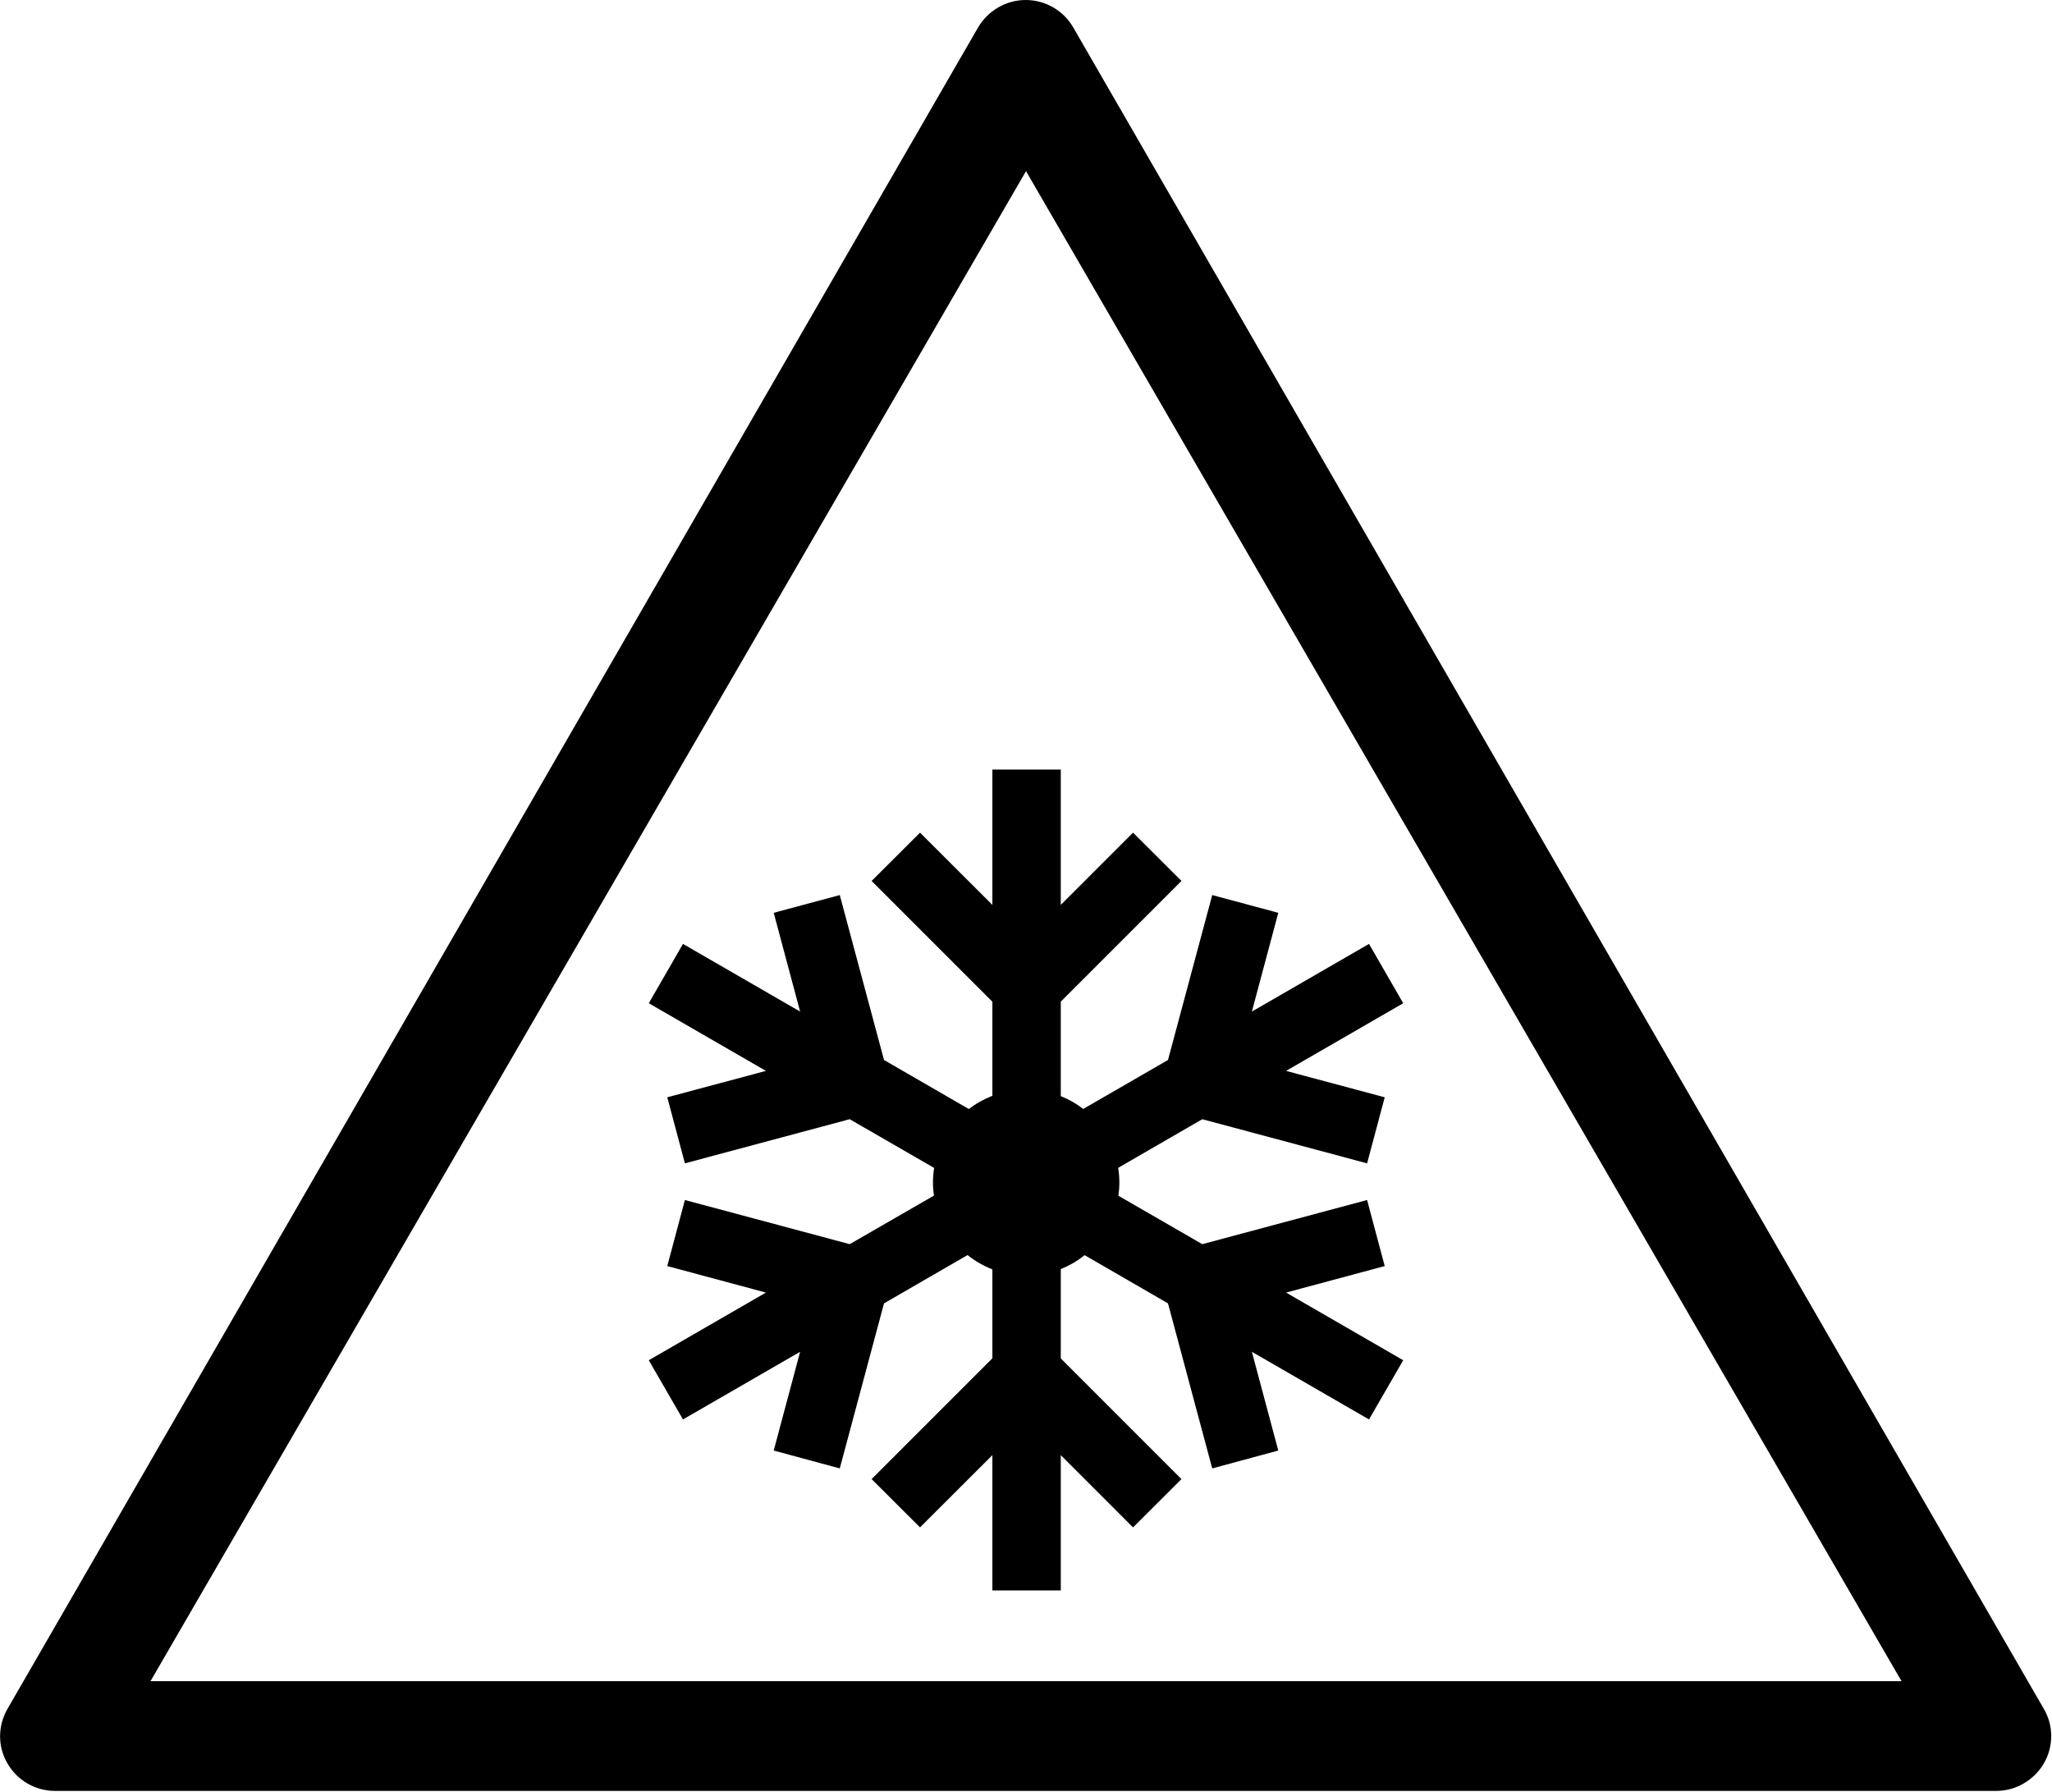<?xml version="1.0" encoding="UTF-8" standalone="no"?>
<svg width="600px" height="524px" viewBox="0 0 600 524" version="1.1" xmlns="http://www.w3.org/2000/svg" xmlns:xlink="http://www.w3.org/1999/xlink" xmlns:sketch="http://www.bohemiancoding.com/sketch/ns">
    <!-- Generator: Sketch 3.0 (7574) - http://www.bohemiancoding.com/sketch -->
    <title>ISO_7010_W010</title>
    <description>Created with Sketch.</description>
    <defs></defs>
    <g id="Page-1" stroke="none" stroke-width="1" fill="none" fill-rule="evenodd" sketch:type="MSPage">
        <g id="ISO_7010_W010_Original" sketch:type="MSLayerGroup" fill="#000000">
            <path d="M597.6,499.6 L313.8,8 C310.9,3 305.6,0 299.9,0 C294.2,0 288.9,3.1 286,8 L2.2,499.6 C-0.7,504.6 -0.7,510.7 2.2,515.6 C5.1,520.6 10.4,523.6 16.1,523.6 L583.7,523.6 C589.4,523.6 594.7,520.5 597.6,515.6 C600.5,510.6 600.5,504.5 597.6,499.6 Z M44,491.525 L300.005,50.036 L556.005,491.525 L44,491.525 Z M290.17,225 L290.17,264.562 L269.014,243.437 L254.858,257.562 L290.17,292.874 L290.17,320.374 C287.686,321.341 285.363,322.636 283.295,324.249 L258.483,309.905 L245.545,261.686 L226.233,266.873 L233.952,295.748 L199.702,275.967 L189.702,293.312 L223.952,313.092 L195.108,320.811 L200.264,340.123 L248.452,327.217 L273.14,341.467 C272.92,342.861 272.796,344.293 272.796,345.748 C272.796,347.042 272.903,348.315 273.077,349.561 L248.452,363.749 L200.264,350.843 L195.108,370.155 L223.952,377.905 L189.702,397.686 L199.702,414.998 L233.952,395.217 L226.233,424.092 L245.546,429.311 L258.483,381.061 L282.921,366.936 C285.086,368.687 287.534,370.096 290.171,371.123 L290.171,397.123 L254.859,432.435 L269.015,446.56 L290.171,425.435 L290.171,464.997 L310.171,464.997 L310.171,425.435 L331.296,446.56 L345.452,432.435 L310.171,397.154 L310.171,371.029 C312.699,370.016 315.053,368.65 317.14,366.967 L341.515,381.061 L354.453,429.311 L373.765,424.092 L366.046,395.217 L400.296,414.998 L410.296,397.686 L376.046,377.905 L404.89,370.155 L399.734,350.843 L351.546,363.749 L327.015,349.593 C327.192,348.338 327.297,347.053 327.297,345.749 C327.297,344.284 327.176,342.84 326.953,341.437 L351.547,327.218 L399.735,340.124 L404.891,320.812 L376.047,313.093 L410.297,293.312 L400.297,275.968 L366.047,295.749 L373.766,266.874 L354.454,261.686 L341.516,309.905 L316.735,324.217 C314.75,322.677 312.54,321.417 310.172,320.467 L310.172,292.842 L345.453,257.561 L331.297,243.436 L310.172,264.561 L310.172,224.999 L290.172,224.999 L290.17,225 Z" id="Shape" sketch:type="MSShapeGroup"></path>
        </g>
    </g>
</svg>